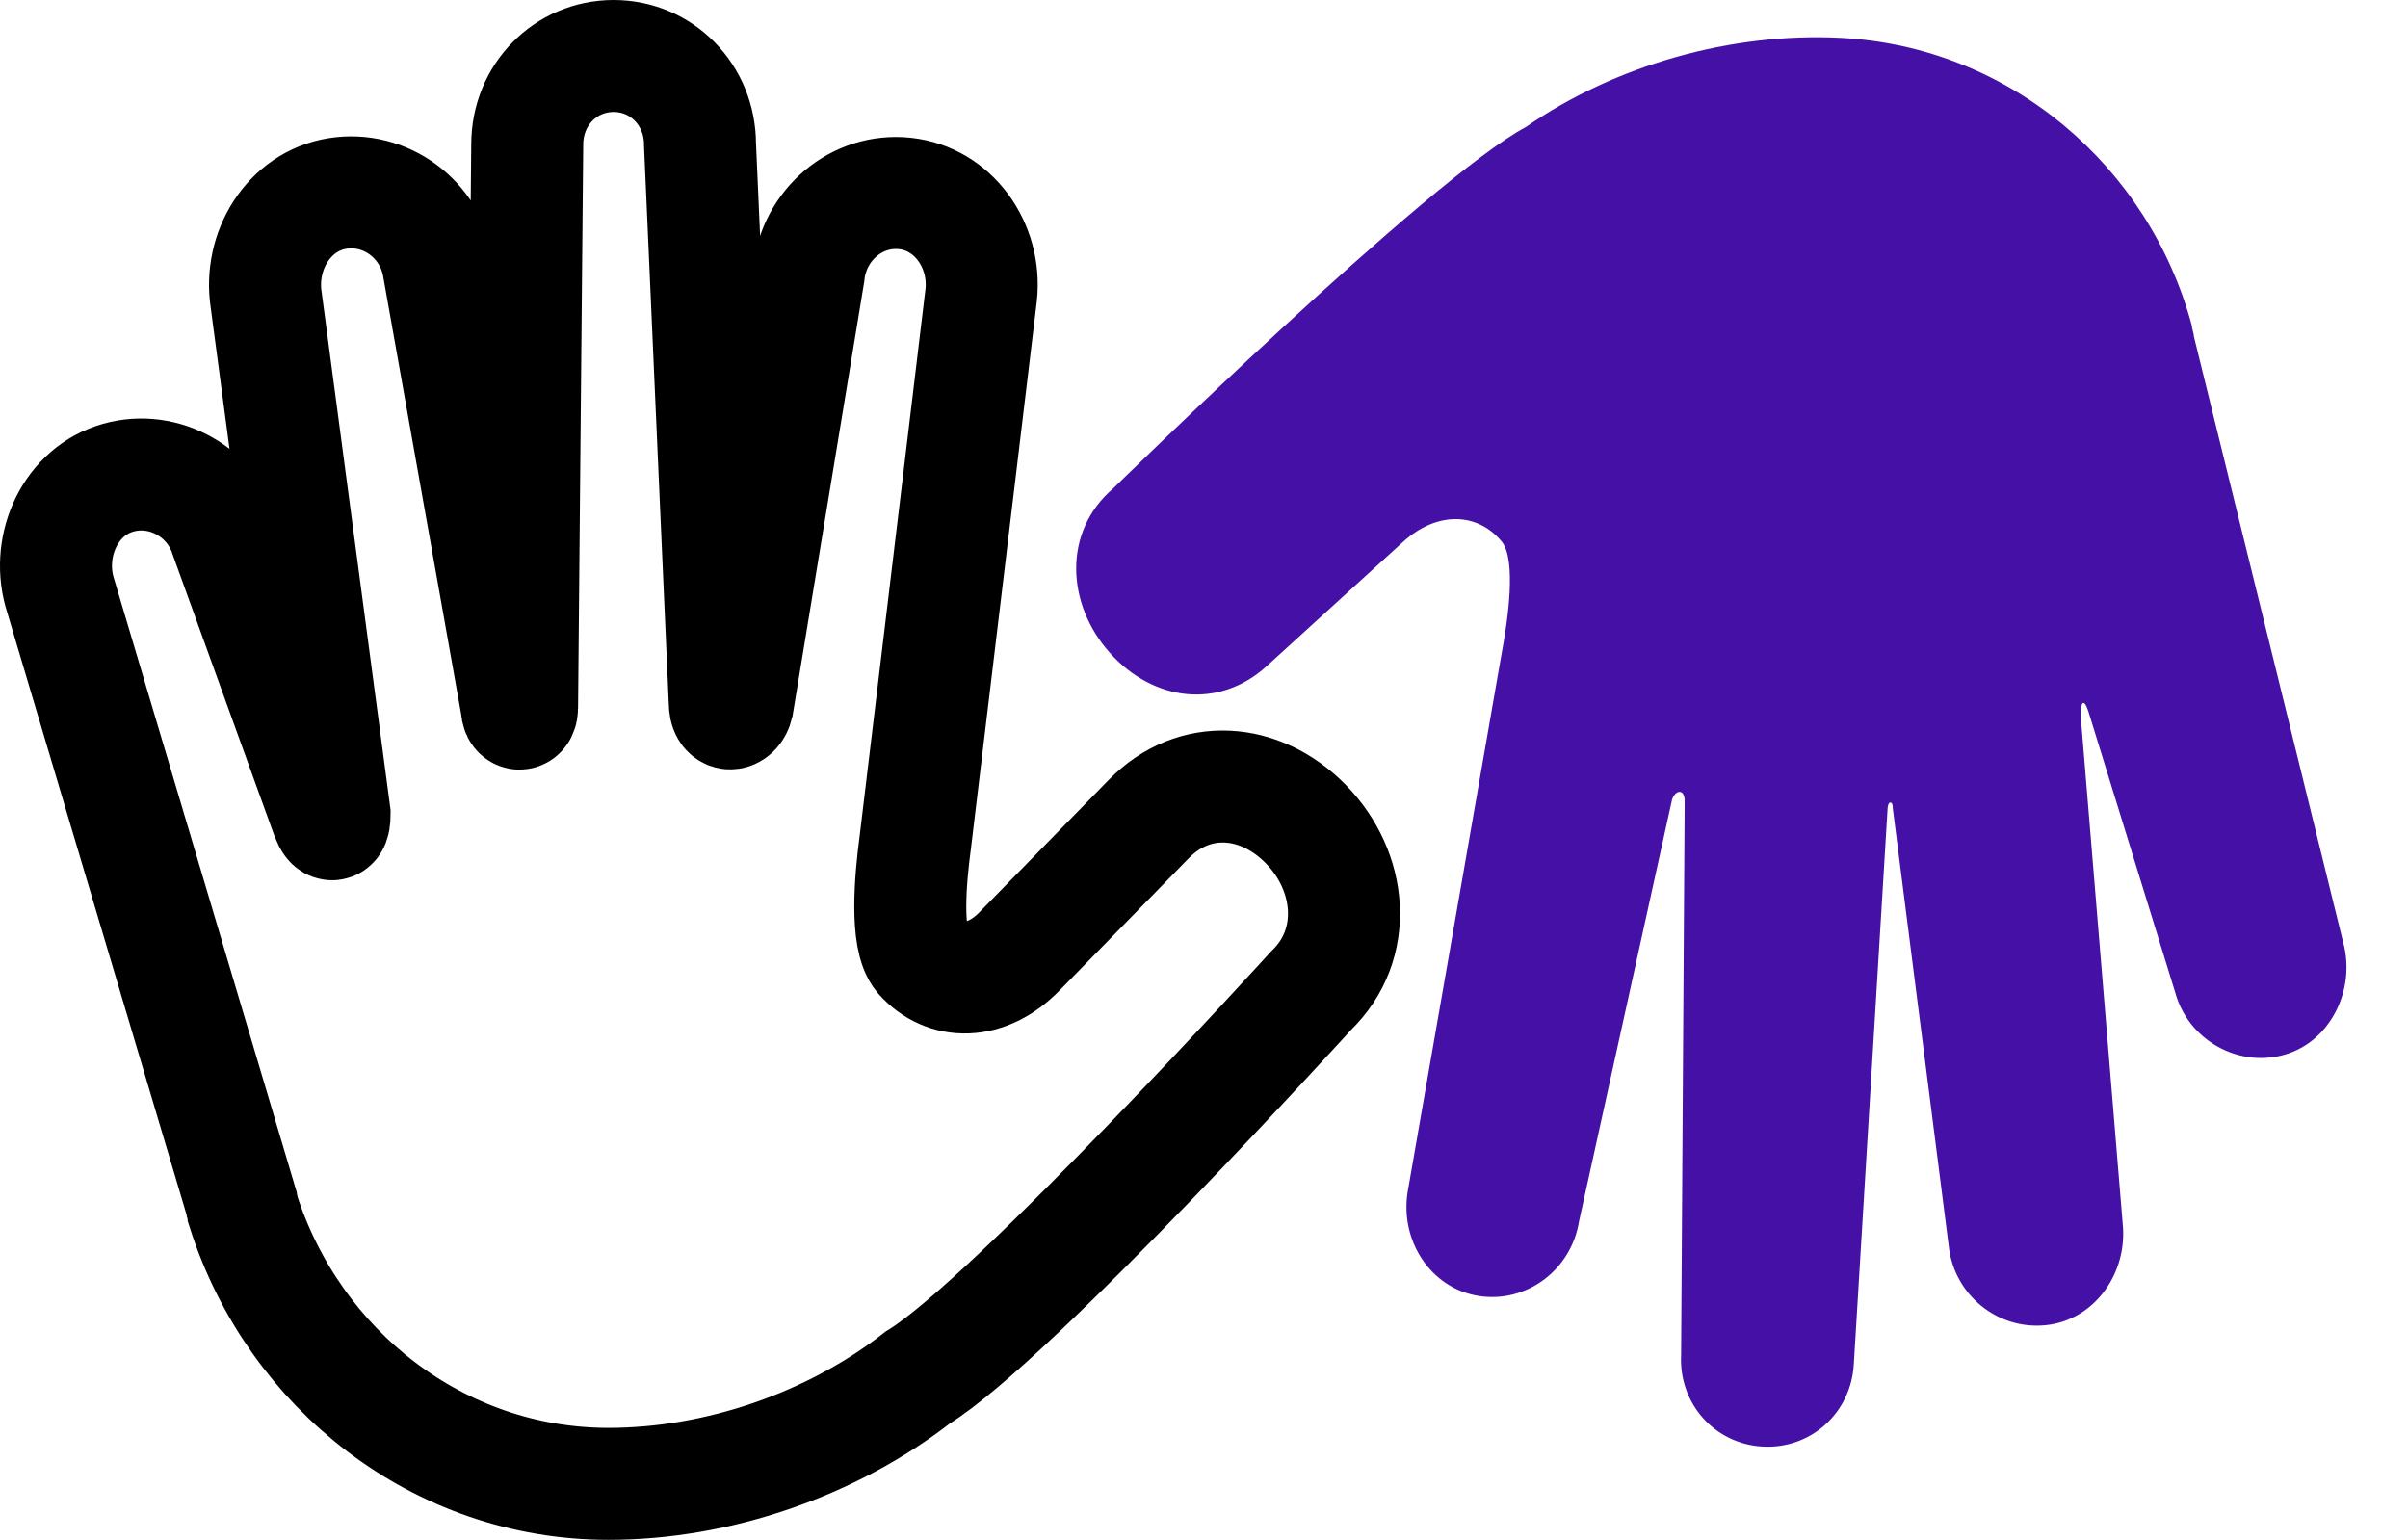<svg width="86" height="55" viewBox="0 0 86 55" fill="none" xmlns="http://www.w3.org/2000/svg">
<path d="M39.636 23.317C41.185 25.052 43.531 25.35 45.24 23.792L50.102 19.361C51.34 18.232 52.79 18.307 53.643 19.356C54.155 20.023 53.862 22.117 53.62 23.396L50.272 42.58C49.998 44.31 51.091 46.012 52.803 46.287C54.516 46.563 56.119 45.354 56.394 43.624L59.714 28.568C59.821 28.209 60.195 28.13 60.167 28.68L60.04 48.394C59.951 50.134 61.242 51.58 62.964 51.669C64.686 51.758 66.119 50.452 66.208 48.712L67.415 28.866C67.429 28.591 67.614 28.6 67.6 28.875L69.596 44.491C69.779 46.244 71.342 47.517 73.079 47.331C74.815 47.144 75.994 45.46 75.811 43.707L74.302 25.465C74.32 25.102 74.417 24.919 74.579 25.391L77.689 35.456C78.149 37.135 79.912 38.142 81.575 37.676C83.237 37.21 84.144 35.334 83.684 33.655L78.35 12.004C78.355 11.916 78.277 11.724 78.281 11.636C76.759 5.96 71.8 1.664 65.739 1.352C61.847 1.151 57.7 2.318 54.493 4.538C51.043 6.381 39.752 17.449 39.752 17.449C37.946 19.002 38.086 21.581 39.636 23.317Z" fill="#4410A5"/>
<path d="M46.643 29.442C45.008 27.769 42.653 27.59 41.028 29.253L36.405 33.985C35.227 35.19 33.778 35.19 32.873 34.174C32.328 33.526 32.512 31.395 32.688 30.09L35.043 10.527C35.227 8.763 34.05 7.1 32.328 6.911C30.605 6.721 29.067 8.026 28.883 9.789L26.343 25.179C26.255 25.548 25.885 25.647 25.885 25.09L25 5.158C25 3.395 23.637 2 21.915 2C20.192 2 18.83 3.395 18.83 5.158L18.645 25.279C18.645 25.558 18.46 25.558 18.46 25.279L15.667 9.6C15.395 7.837 13.769 6.632 12.047 6.911C10.324 7.19 9.234 8.953 9.507 10.716L11.95 29.074C11.95 29.442 11.862 29.632 11.677 29.163L8.057 19.153C7.512 17.479 5.702 16.553 4.067 17.111C2.432 17.669 1.624 19.611 2.169 21.284L8.602 42.89C8.602 42.979 8.689 43.169 8.689 43.258C10.499 48.916 15.667 53 21.73 53C25.622 53 29.7 51.605 32.785 49.195C36.133 47.153 46.828 35.379 46.828 35.379C48.55 33.716 48.278 31.116 46.643 29.442Z" stroke="black" stroke-width="4"/>
</svg>
